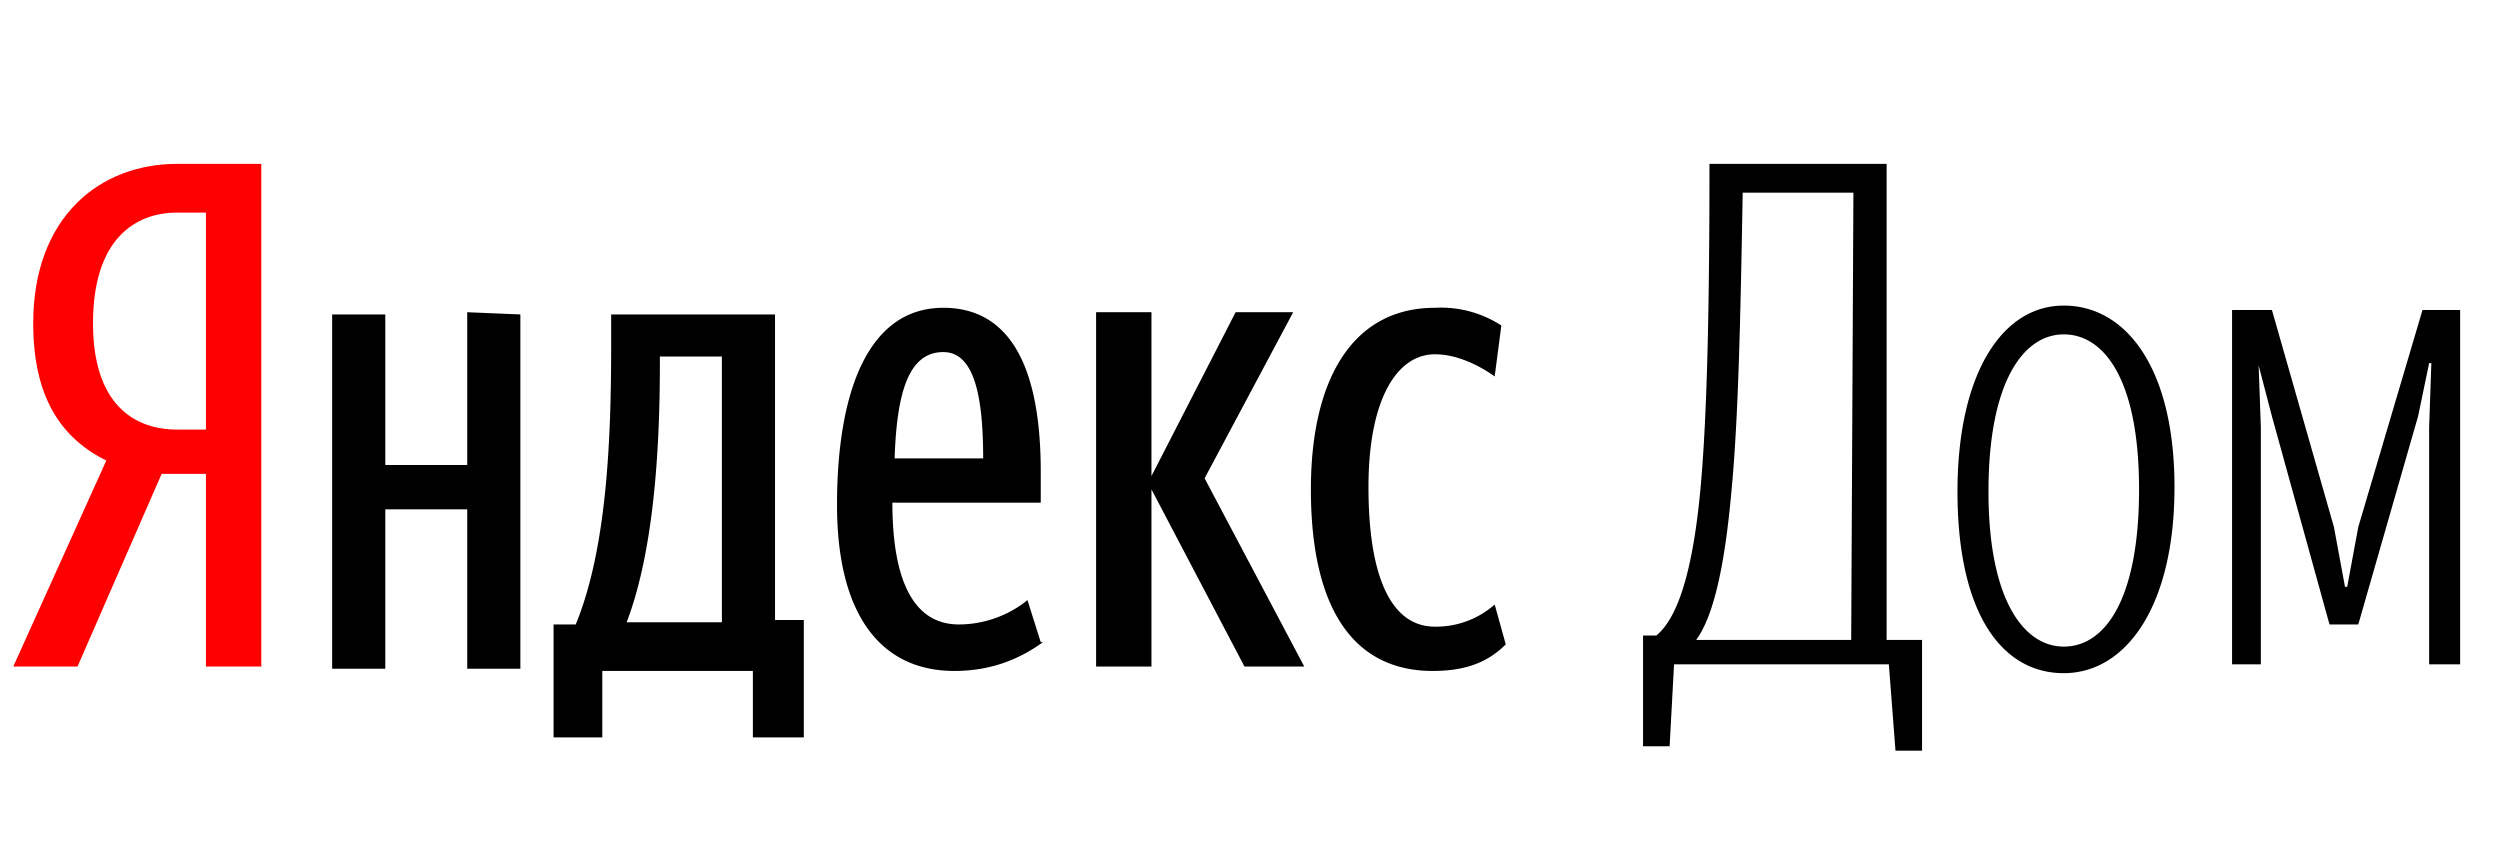 <svg xmlns="http://www.w3.org/2000/svg" width="112.9" height="38"><path fill="red" d="M9.3 21.4v8.7h2.5V7.4H8c-3.5 0-6.5 2.4-6.5 7.2 0 3.4 1.3 5.2 3.3 6.2L.6 30.1h2.9l3.8-8.7zm0-2H8c-2 0-3.8-1.2-3.8-4.8 0-3.8 1.9-5 3.8-5h1.3z"/><path d="M36.3 28H35V14.2h-7.4v1.4c0 4.3-.2 9.2-1.6 12.6h-1v5.1h2.2v-3H34v3h2.3zM47 29l-.6-1.9c-.6.5-1.7 1.1-3.1 1.1-2 0-3-1.9-3-5.5H47v-1.4c0-5.4-1.8-7.4-4.4-7.4-3.4 0-4.8 3.8-4.8 8.9 0 5 2 7.5 5.3 7.5 1.6 0 2.9-.5 4-1.3zM21.1 14.1V21h-3.7v-6.8H15v16h2.4V23h3.7v7.2h2.4v-16zm35.1 16h2.7l-4.5-8.5 4-7.5h-2.6L52 21.5v-7.4h-2.5v16H52v-8zm8.5.2c1.5 0 2.5-.4 3.3-1.2l-.5-1.8a4 4 0 0 1-2.7 1c-2 0-3-2.3-3-6.3s1.3-6 3-6c1 0 2 .5 2.7 1l.3-2.3a5 5 0 0 0-3-.8c-3.7 0-5.6 3.2-5.6 8.2 0 5.5 2 8.2 5.5 8.2zm-32.1-2.2h-4.3c1.3-3.4 1.5-8.3 1.5-11.7v-.3h2.8zm10-12.2c1.4 0 1.8 2 1.8 4.8h-4c.1-2.9.6-4.8 2.2-4.8zm41 13h-7c.8-1.1 1.3-3.4 1.6-6.8.3-3.2.4-7.6.5-13.4h5zm2 5h1.2v-5h-1.6V7.4h-8c0 6.3-.1 11.3-.4 14.6-.3 3.3-.9 5.8-2 6.7h-.6v5h1.2l.2-3.7h9.7zm7.6-3.5c2.8 0 5-3 5-8.4s-2.2-8.2-5-8.2-4.8 3.1-4.8 8.4c0 5.5 2 8.2 4.8 8.2zm0-1.2c-1.8 0-3.4-2.1-3.4-7 0-5 1.6-7.1 3.4-7.1s3.4 2 3.4 7c0 4.9-1.5 7.1-3.4 7.1zm12-1h1.3l2.7-9.4.5-2.4h.1l-.1 2.9V30h1.4V14h-1.7l-2.9 9.8-.5 2.7h-.1l-.5-2.7-2.8-9.8h-1.8v16h1.3V19.3l-.1-2.8.6 2.3z"/></svg>